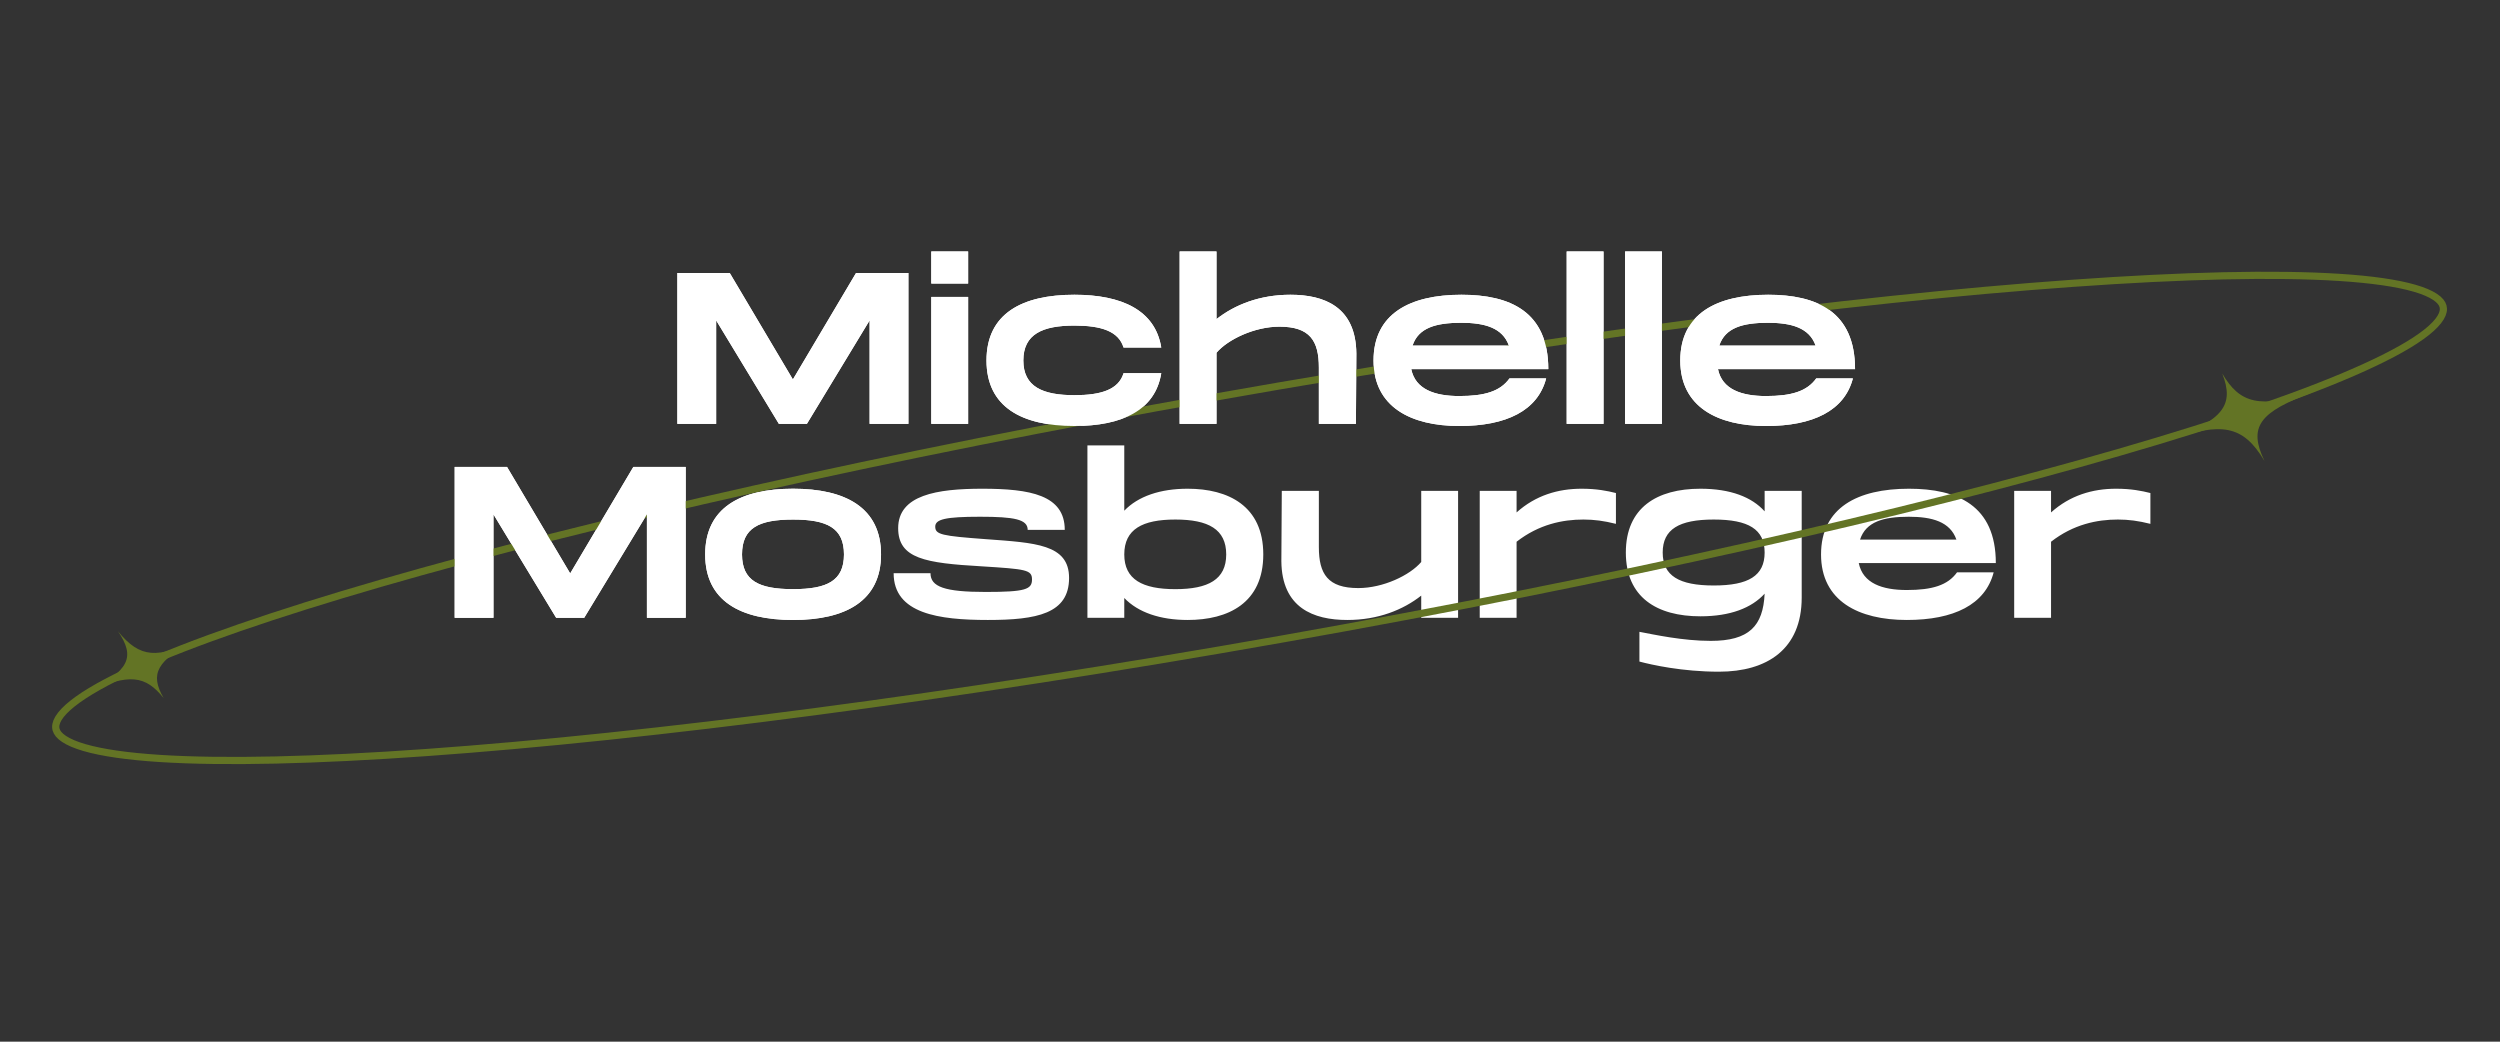 <svg width="348" height="145" viewBox="0 0 348 145" fill="none" xmlns="http://www.w3.org/2000/svg">
<rect x="0" y="0" width="348" height="145" fill="#333333" stroke="none"/>
<path d="M126.45 38V59H121.05V44.6L112.32 59H108.42L99.69 44.6V59H94.29V38H101.58L110.37 52.82L119.16 38H126.45ZM129.636 35H134.766V39.47H129.636V35ZM129.636 41.33H134.766V59H129.636V41.33ZM137.319 50.18C137.319 43.67 142.239 41.03 149.559 41.03C156.159 41.03 160.809 43.19 161.649 48.38H156.399C155.709 46.1 153.279 45.32 149.559 45.32C145.149 45.32 142.449 46.49 142.449 50.18C142.449 53.84 145.149 55.01 149.559 55.01C153.279 55.01 155.709 54.23 156.399 51.95H161.649C160.809 57.14 156.159 59.3 149.559 59.3C142.239 59.3 137.319 56.66 137.319 50.18ZM179.625 41.03C184.335 41.03 188.745 42.71 188.805 49.22L188.745 59H183.585V51.17C183.585 47.42 182.325 45.47 178.095 45.47C174.645 45.47 170.925 47.24 169.335 49.1V59H164.205V35H169.335V44.42C171.855 42.44 175.335 41.03 179.625 41.03ZM203.135 55.13C206.675 55.13 208.835 54.47 210.125 52.67H215.225C214.055 57.17 209.675 59.3 203.135 59.3C196.415 59.3 191.195 56.66 191.195 50.18C191.195 43.67 196.265 41.03 203.435 41.03C210.155 41.03 215.525 43.34 215.525 51.38H196.445C197.015 54.2 199.715 55.13 203.135 55.13ZM203.405 44.93C199.895 44.93 197.435 45.62 196.625 48.11H210.035C209.165 45.62 206.645 44.93 203.405 44.93ZM218.081 35H223.211V59H218.081V35ZM226.21 35H231.34V59H226.21V35ZM245.833 55.13C249.373 55.13 251.533 54.47 252.823 52.67H257.923C256.753 57.17 252.373 59.3 245.833 59.3C239.113 59.3 233.893 56.66 233.893 50.18C233.893 43.67 238.963 41.03 246.133 41.03C252.853 41.03 258.223 43.34 258.223 51.38H239.143C239.713 54.2 242.413 55.13 245.833 55.13ZM246.103 44.93C242.593 44.93 240.133 45.62 239.323 48.11H252.733C251.863 45.62 249.343 44.93 246.103 44.93Z" fill="white"/>
<path d="M95.45 65V86H90.05V71.6L81.32 86H77.42L68.69 71.6V86H63.29V65H70.58L79.37 79.82L88.16 65H95.45ZM110.4 86.3C103.08 86.3 98.16 83.66 98.16 77.18C98.16 70.67 103.08 68.03 110.4 68.03C117.69 68.03 122.64 70.67 122.64 77.18C122.64 83.66 117.69 86.3 110.4 86.3ZM110.4 82.01C115.14 82.01 117.48 80.84 117.48 77.18C117.48 73.49 115.14 72.32 110.4 72.32C105.63 72.32 103.29 73.49 103.29 77.18C103.29 80.84 105.63 82.01 110.4 82.01ZM124.395 79.79H129.525C129.525 81.68 131.475 82.4 137.205 82.4C142.755 82.4 143.655 82.04 143.655 80.66C143.655 79.31 142.815 79.22 136.605 78.83C128.835 78.38 125.025 77.78 125.025 73.52C125.025 68.9 130.425 68.03 136.725 68.03C143.385 68.03 148.215 68.9 148.215 73.76H143.055C143.055 72.29 141.195 71.93 136.425 71.93C131.565 71.93 130.185 72.29 130.185 73.31C130.185 74.42 131.115 74.6 137.205 75.05C144.105 75.56 148.815 75.74 148.815 80.45C148.815 85.43 144.315 86.3 137.505 86.3C130.695 86.3 124.395 85.43 124.395 79.79ZM165.319 68.03C170.989 68.03 175.849 70.43 175.849 77.18C175.849 83.93 170.989 86.3 165.319 86.3C161.509 86.3 158.419 85.25 156.499 83.24V86H151.369V62H156.499V71.09C158.419 69.08 161.509 68.03 165.319 68.03ZM163.609 82.01C168.199 82.01 170.689 80.66 170.689 77.18C170.689 73.67 168.199 72.32 163.609 72.32C159.019 72.32 156.499 73.67 156.499 77.18C156.499 80.66 159.019 82.01 163.609 82.01ZM197.835 68.33H202.965V86H197.835V82.91C195.315 84.89 191.835 86.3 187.545 86.3C182.835 86.3 178.425 84.62 178.365 78.11L178.425 68.33H183.585V76.16C183.585 79.91 184.845 81.86 189.075 81.86C192.525 81.86 196.245 80.09 197.835 78.23V68.33ZM220.168 68.03C222.268 68.03 223.738 68.33 224.938 68.63V72.92C223.258 72.5 221.908 72.32 220.408 72.32C217.528 72.32 214.228 72.98 211.108 75.41V86H205.978V68.33H211.108V71.33C213.748 68.96 216.868 68.03 220.168 68.03ZM245.637 68.33H250.797V83.18C250.797 90.38 245.967 93.5 239.277 93.5C234.147 93.5 229.917 92.54 228.207 92.09V87.95C230.277 88.34 234.237 89.21 238.137 89.21C243.447 89.21 245.427 87.17 245.637 82.64C243.837 84.62 240.867 85.79 236.697 85.79C230.637 85.79 226.317 83.15 226.317 76.91C226.317 70.67 230.637 68.03 236.697 68.03C240.897 68.03 243.867 69.2 245.637 71.18V68.33ZM238.557 81.5C243.387 81.5 245.637 80.15 245.637 76.91C245.637 73.67 243.387 72.32 238.557 72.32C233.727 72.32 231.447 73.67 231.447 76.91C231.447 80.15 233.727 81.5 238.557 81.5ZM265.429 82.13C268.969 82.13 271.129 81.47 272.419 79.67H277.519C276.349 84.17 271.969 86.3 265.429 86.3C258.709 86.3 253.489 83.66 253.489 77.18C253.489 70.67 258.559 68.03 265.729 68.03C272.449 68.03 277.819 70.34 277.819 78.38H258.739C259.309 81.2 262.009 82.13 265.429 82.13ZM265.699 71.93C262.189 71.93 259.729 72.62 258.919 75.11H272.329C271.459 72.62 268.939 71.93 265.699 71.93ZM294.565 68.03C296.665 68.03 298.135 68.33 299.335 68.63V72.92C297.655 72.5 296.305 72.32 294.805 72.32C291.925 72.32 288.625 72.98 285.505 75.41V86H280.375V68.33H285.505V71.33C288.145 68.96 291.265 68.03 294.565 68.03Z" fill="white"/>
<path d="M322.061 54.568C314.459 56.907 311.794 56.182 309.334 51.99C311.067 56.396 309.467 58.441 302.116 61.216C309.19 58.767 312.229 59.107 315.229 64.192C312.93 59.425 314.429 57.346 322.061 54.568Z" fill="#637425"/>
<path d="M12.198 96.326C18.005 93.692 20.246 94.02 22.783 97.177C20.803 93.777 21.818 91.965 27.366 89.003C21.998 91.674 19.508 91.694 16.417 87.868C18.901 91.505 17.97 93.334 12.198 96.326Z" fill="#637425"/>
<path d="M340.072 42.636C340.189 43.069 340.111 43.584 339.739 44.203C339.366 44.824 338.72 45.51 337.785 46.254C335.916 47.741 332.979 49.392 329.056 51.17C321.219 54.725 309.552 58.748 294.909 62.988C265.63 71.465 224.519 80.788 178.518 88.944C132.518 97.101 90.353 102.545 59.37 104.753C43.875 105.858 31.194 106.152 22.235 105.576C17.75 105.287 14.227 104.783 11.759 104.065C10.524 103.705 9.582 103.301 8.921 102.863C8.263 102.427 7.924 101.986 7.806 101.553C7.689 101.12 7.768 100.605 8.139 99.986C8.512 99.365 9.158 98.679 10.093 97.935C11.962 96.448 14.9 94.798 18.822 93.019C26.659 89.464 38.326 85.441 52.969 81.201C82.248 72.724 123.359 63.402 169.36 55.245C215.36 47.088 257.525 41.644 288.508 39.436C304.003 38.331 316.684 38.037 325.644 38.613C330.128 38.902 333.651 39.407 336.119 40.125C337.354 40.484 338.296 40.888 338.957 41.326C339.615 41.762 339.954 42.203 340.072 42.636Z" stroke="#637425"/>
<path d="M126.45 38V59H121.05V44.6L112.32 59H108.42L99.69 44.6V59H94.29V38H101.58L110.37 52.82L119.16 38H126.45ZM129.636 35H134.766V39.47H129.636V35ZM129.636 41.33H134.766V59H129.636V41.33ZM137.319 50.18C137.319 43.67 142.239 41.03 149.559 41.03C156.159 41.03 160.809 43.19 161.649 48.38H156.399C155.709 46.1 153.279 45.32 149.559 45.32C145.149 45.32 142.449 46.49 142.449 50.18C142.449 53.84 145.149 55.01 149.559 55.01C153.279 55.01 155.709 54.23 156.399 51.95H161.649C160.809 57.14 156.159 59.3 149.559 59.3C142.239 59.3 137.319 56.66 137.319 50.18ZM179.625 41.03C184.335 41.03 188.745 42.71 188.805 49.22L188.745 59H183.585V51.17C183.585 47.42 182.325 45.47 178.095 45.47C174.645 45.47 170.925 47.24 169.335 49.1V59H164.205V35H169.335V44.42C171.855 42.44 175.335 41.03 179.625 41.03ZM203.135 55.13C206.675 55.13 208.835 54.47 210.125 52.67H215.225C214.055 57.17 209.675 59.3 203.135 59.3C196.415 59.3 191.195 56.66 191.195 50.18C191.195 43.67 196.265 41.03 203.435 41.03C210.155 41.03 215.525 43.34 215.525 51.38H196.445C197.015 54.2 199.715 55.13 203.135 55.13ZM203.405 44.93C199.895 44.93 197.435 45.62 196.625 48.11H210.035C209.165 45.62 206.645 44.93 203.405 44.93ZM218.081 35H223.211V59H218.081V35ZM226.21 35H231.34V59H226.21V35ZM245.833 55.13C249.373 55.13 251.533 54.47 252.823 52.67H257.923C256.753 57.17 252.373 59.3 245.833 59.3C239.113 59.3 233.893 56.66 233.893 50.18C233.893 43.67 238.963 41.03 246.133 41.03C252.853 41.03 258.223 43.34 258.223 51.38H239.143C239.713 54.2 242.413 55.13 245.833 55.13ZM246.103 44.93C242.593 44.93 240.133 45.62 239.323 48.11H252.733C251.863 45.62 249.343 44.93 246.103 44.93Z" fill="white"/>
<path d="M95.45 65V86H90.05V71.6L81.32 86H77.42L68.69 71.6V86H63.29V65H70.58L79.37 79.82L88.16 65H95.45ZM110.4 86.3C103.08 86.3 98.16 83.66 98.16 77.18C98.16 70.67 103.08 68.03 110.4 68.03C117.69 68.03 122.64 70.67 122.64 77.18C122.64 83.66 117.69 86.3 110.4 86.3ZM110.4 82.01C115.14 82.01 117.48 80.84 117.48 77.18C117.48 73.49 115.14 72.32 110.4 72.32C105.63 72.32 103.29 73.49 103.29 77.18C103.29 80.84 105.63 82.01 110.4 82.01Z" fill="white"/>
</svg>

